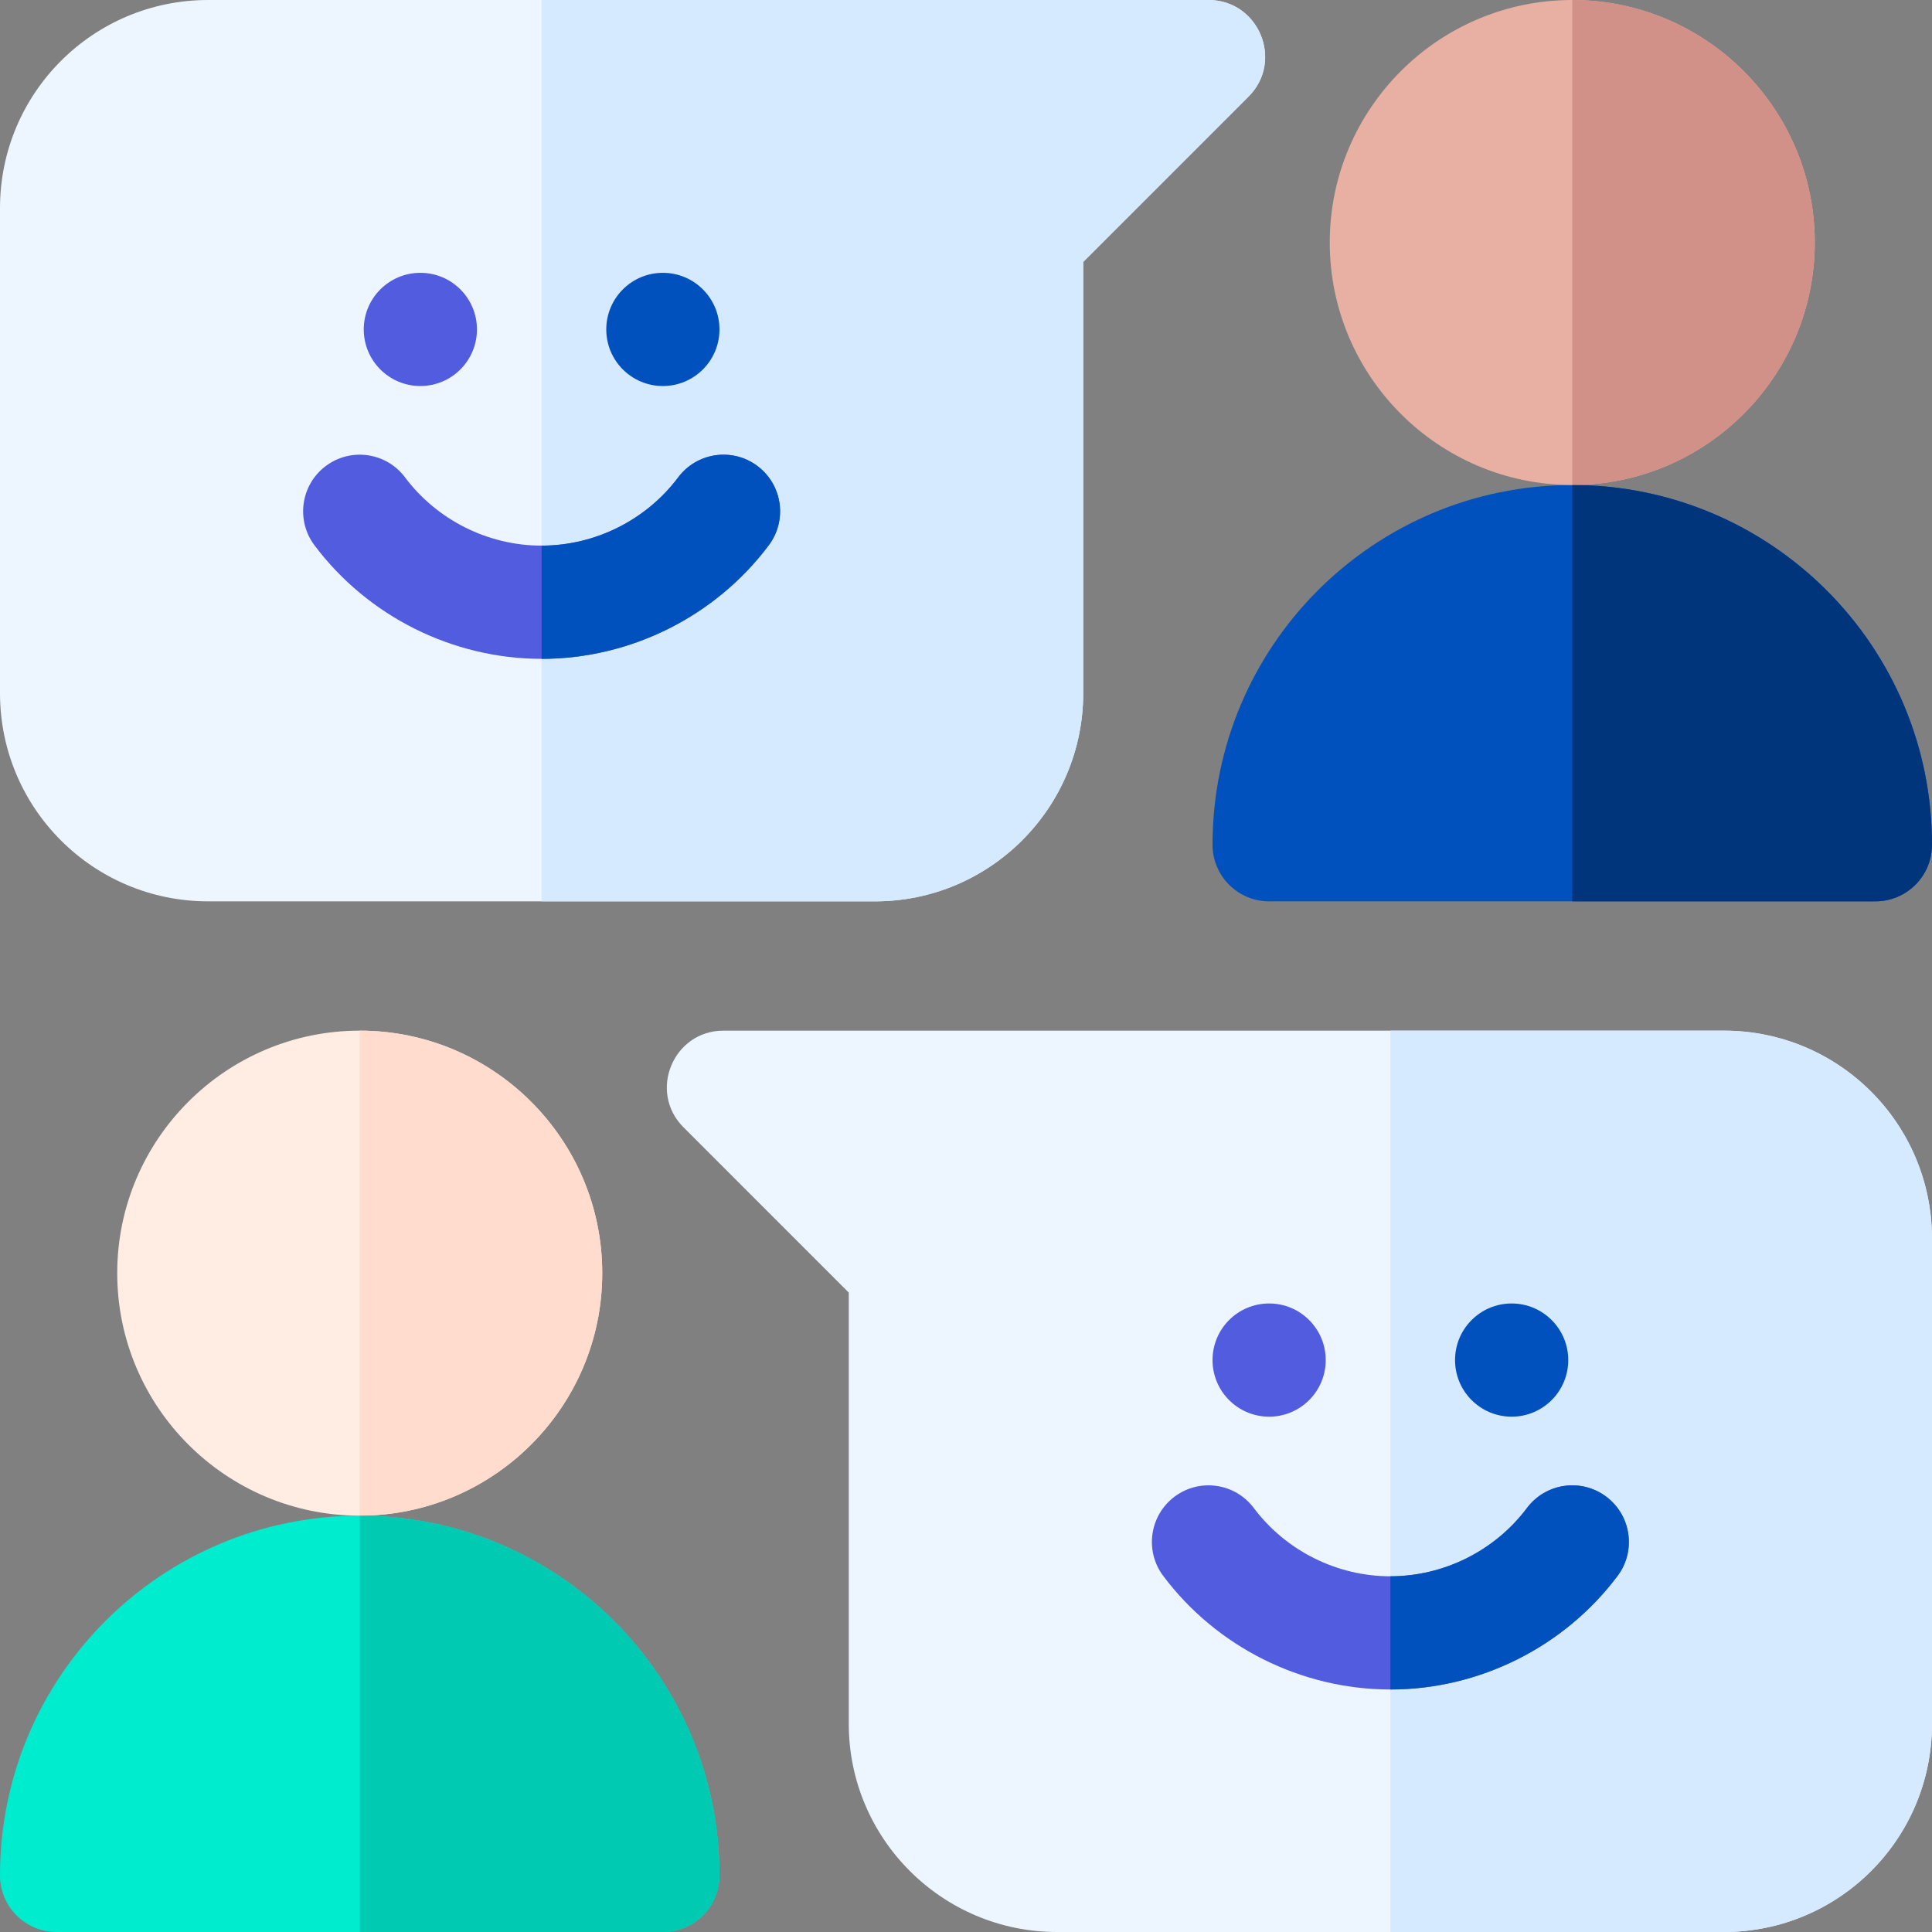 <?xml version="1.0" encoding="UTF-8"?> <svg xmlns="http://www.w3.org/2000/svg" height="512pt" viewBox="0 0 512 512" width="512pt"><rect x="0" y="0" width="512" height="512" fill="#808080" stroke="none"/><path d="m280.102 512h176.73c30.484 0 55.168-24.656 55.168-55.168v-128.531c0-30.477-24.652-55.168-55.168-55.168h-265.098c-13.336 0-20.039 16.176-10.605 25.605l43.805 43.809v114.285c0 30.422 24.746 55.168 55.168 55.168zm0 0" fill="#edf6ff"></path><path d="m456.832 273.133h-88.363v238.867h88.363c30.484 0 55.168-24.656 55.168-55.168v-128.531c0-30.477-24.652-55.168-55.168-55.168zm0 0" fill="#d5e9ff"></path><path d="m231.898 238.867h-176.73c-30.484 0-55.168-24.656-55.168-55.168v-128.531c0-30.48 24.652-55.168 55.168-55.168h265.098c13.336 0 20.039 16.176 10.605 25.605l-43.805 43.809v114.285c0 30.418-24.746 55.168-55.168 55.168zm0 0" fill="#edf6ff"></path><path d="m320.266 0h-176.734v238.867h88.367c30.422 0 55.168-24.75 55.168-55.168v-114.285l43.805-43.809c9.434-9.43 2.73-25.605-10.605-25.605zm0 0" fill="#d5e9ff"></path><path d="m95.332 401.668c-52.648 0-95.332 42.68-95.332 95.332 0 8.285 6.715 15 15 15h160.668c8.281 0 15-6.715 15-15 0-52.652-42.684-95.332-95.336-95.332zm0 0" fill="#00eccf"></path><path d="m95.332 401.668c-35.438 0-64.266-28.832-64.266-64.27 0-35.434 28.828-64.266 64.266-64.266s64.27 28.832 64.27 64.266c0 35.438-28.832 64.27-64.27 64.27zm0 0" fill="#ffece3"></path><path d="m95.332 273.133v128.531c35.438 0 64.266-28.828 64.266-64.266s-28.828-64.266-64.266-64.266zm0 0" fill="#ffdccd"></path><path d="m175.668 512c8.281 0 15-6.715 15-15 0-52.652-42.684-95.332-95.332-95.332v110.332zm0 0" fill="#00cab1"></path><path d="m143.531 174.602c-23.562 0-46.07-11.254-60.199-30.105-4.969-6.629-3.625-16.027 3.004-21 6.629-4.969 16.027-3.625 21 3.004 8.492 11.332 22.027 18.098 36.195 18.098 14.172 0 27.703-6.762 36.199-18.094 4.969-6.629 14.371-7.977 21-3.008 6.629 4.969 7.973 14.371 3.004 21-14.129 18.852-36.633 30.105-60.203 30.105zm0 0" fill="#515cdf"></path><path d="m126.398 87.301c0 8.285-6.715 15-15 15-8.281 0-15-6.715-15-15 0-8.285 6.719-15 15-15 8.285 0 15 6.715 15 15zm0 0" fill="#515cdf" fill-rule="evenodd"></path><path d="m190.668 87.301c0 8.285-6.715 15-15 15-8.285 0-15-6.715-15-15 0-8.285 6.715-15 15-15 8.285 0 15 6.715 15 15zm0 0" fill="#0051bd" fill-rule="evenodd"></path><path d="m416.668 128.531c-52.652 0-95.332 42.684-95.332 95.336 0 8.281 6.715 15 15 15h160.664c8.285 0 15-6.719 15-15 0-52.652-42.684-95.336-95.332-95.336zm0 0" fill="#0051bd"></path><path d="m416.668 128.531c-35.438 0-64.27-28.828-64.27-64.266s28.832-64.266 64.27-64.266 64.266 28.828 64.266 64.266-28.828 64.266-64.266 64.266zm0 0" fill="#e8afa3"></path><path d="m416.668 0v128.531c35.438 0 64.266-28.828 64.266-64.266s-28.828-64.266-64.266-64.266zm0 0" fill="#d19188"></path><path d="m497 238.867c8.285 0 15-6.715 15-15 0-52.652-42.684-95.332-95.332-95.332v110.332zm0 0" fill="#00347b"></path><path d="m203.734 144.496c4.969-6.629 3.625-16.027-3.004-21-6.629-4.969-16.031-3.621-21 3.008-8.496 11.332-22.027 18.094-36.199 18.094v30c23.57.004 46.074-11.25 60.203-30.102zm0 0" fill="#0051bd"></path><path d="m368.469 447.734c23.562 0 46.07-11.254 60.199-30.105 4.969-6.625 3.625-16.027-3.004-21-6.629-4.969-16.027-3.621-21 3.004-8.492 11.332-22.027 18.098-36.195 18.098-14.172 0-27.703-6.762-36.199-18.094-4.969-6.629-14.371-7.977-21-3.008-6.629 4.969-7.973 14.371-3.004 21 14.129 18.852 36.633 30.105 60.203 30.105zm0 0" fill="#515cdf"></path><path d="m415.602 360.434c0 8.285-6.719 15-15 15-8.285 0-15-6.715-15-15s6.715-15 15-15c8.281 0 15 6.715 15 15zm0 0" fill="#0051bd" fill-rule="evenodd"></path><path d="m351.332 360.434c0 8.285-6.715 15-15 15-8.285 0-15-6.715-15-15s6.715-15 15-15c8.285 0 15 6.715 15 15zm0 0" fill="#515cdf" fill-rule="evenodd"></path><path d="m428.668 417.633c4.969-6.629 3.625-16.031-3.004-21-6.629-4.973-16.027-3.625-21 3.004-8.492 11.332-22.027 18.098-36.195 18.098v30c23.562 0 46.07-11.254 60.199-30.102zm0 0" fill="#0051bd"></path></svg> 